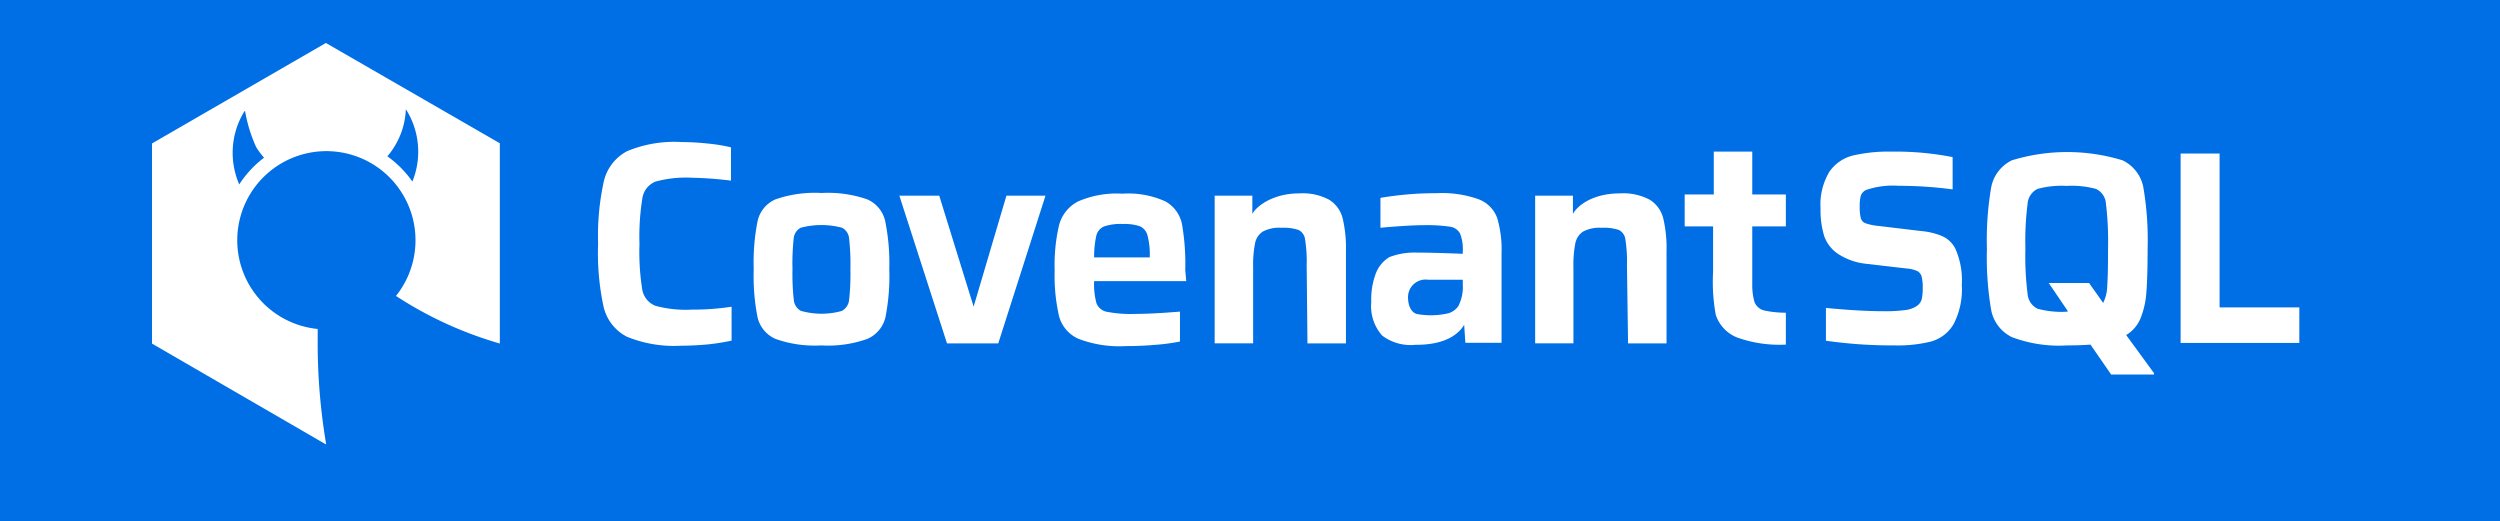 <svg xmlns="http://www.w3.org/2000/svg" viewBox="0 0 250.79 52.31"><defs><style>.cls-1{fill:#006ee5;}.cls-2{fill:#fff;}</style></defs><title>资源 11</title><g id="图层_2" data-name="图层 2"><g id="图层_1-2" data-name="图层 1"><rect class="cls-1" width="250.79" height="52.31"/><path class="cls-2" d="M71,34.55q-1.44.13-2.66.13a12.5,12.5,0,0,1-5.45-.9,4.54,4.54,0,0,1-2.34-3A25.49,25.49,0,0,1,60,24.45a25.36,25.36,0,0,1,.58-6.29,4.6,4.6,0,0,1,2.34-3,12.33,12.33,0,0,1,5.45-.91,25.67,25.67,0,0,1,2.64.15,17.29,17.29,0,0,1,2.32.38v3.34a36.81,36.81,0,0,0-3.92-.29,11.55,11.55,0,0,0-3.66.39,2.14,2.14,0,0,0-1.31,1.67,24.09,24.09,0,0,0-.29,4.59A24.1,24.1,0,0,0,64.42,29a2.15,2.15,0,0,0,1.31,1.67,11.57,11.57,0,0,0,3.66.39,25.81,25.81,0,0,0,4-.29v3.4A22.29,22.29,0,0,1,71,34.55Z"/><path class="cls-2" d="M77.8,34A3.15,3.15,0,0,1,76,31.86,21.35,21.35,0,0,1,75.61,27,21.15,21.15,0,0,1,76,22.17,3.11,3.11,0,0,1,77.79,20a12,12,0,0,1,4.62-.64A12,12,0,0,1,87,20a3.11,3.11,0,0,1,1.79,2.14A21.12,21.12,0,0,1,89.21,27a21.32,21.32,0,0,1-.39,4.85A3.15,3.15,0,0,1,87,34a11.76,11.76,0,0,1-4.61.65A11.76,11.76,0,0,1,77.8,34Zm6.68-2.83a1.39,1.39,0,0,0,.7-1.1A23.36,23.36,0,0,0,85.31,27a23,23,0,0,0-.13-3.07,1.34,1.34,0,0,0-.7-1.08,8,8,0,0,0-4.16,0,1.34,1.34,0,0,0-.7,1.08A23,23,0,0,0,79.5,27a23.36,23.36,0,0,0,.13,3.08,1.39,1.39,0,0,0,.7,1.1,7.57,7.57,0,0,0,4.16,0Z"/><path class="cls-2" d="M95,34.45,90.22,19.63h4l3.45,11.13,3.29-11.13h3.92l-4.74,14.82Z"/><path class="cls-2" d="M119,28.2h-9.24a7.24,7.24,0,0,0,.23,2.21,1.4,1.4,0,0,0,1,.86,12.79,12.79,0,0,0,2.88.22q1.71,0,4.5-.23v3a19.89,19.89,0,0,1-2.44.33q-1.51.13-3,.13a11.54,11.54,0,0,1-4.74-.73,3.48,3.48,0,0,1-1.95-2.27,18.2,18.2,0,0,1-.44-4.62,17.36,17.36,0,0,1,.45-4.55,3.76,3.76,0,0,1,1.89-2.34,9.69,9.69,0,0,1,4.46-.78,9,9,0,0,1,4.3.77,3.36,3.36,0,0,1,1.67,2.27,23.28,23.28,0,0,1,.33,4.63Zm-8.25-5.48a1.32,1.32,0,0,0-.77.92,9.51,9.51,0,0,0-.22,2.18h5.58a7.6,7.6,0,0,0-.23-2.21,1.38,1.38,0,0,0-.78-.92,4.88,4.88,0,0,0-1.68-.22A5.23,5.23,0,0,0,110.74,22.72Z"/><path class="cls-2" d="M131.08,26.6a14,14,0,0,0-.16-2.59,1.23,1.23,0,0,0-.65-.94,4.82,4.82,0,0,0-1.74-.22,3.53,3.53,0,0,0-1.85.38,1.82,1.82,0,0,0-.78,1.19,11.05,11.05,0,0,0-.19,2.35v7.67h-3.86V19.63h3.78l0,1.83h0c.37-.72,2-2.06,4.71-2.06a5.62,5.62,0,0,1,3,.64,3.07,3.07,0,0,1,1.35,1.86,12.91,12.91,0,0,1,.33,3.28v9.27h-3.86Z"/><path class="cls-2" d="M138.65,33.66a4.44,4.44,0,0,1-1.09-3.37,7.37,7.37,0,0,1,.41-2.73,3.29,3.29,0,0,1,1.41-1.77,7.12,7.12,0,0,1,2.83-.45q1.51,0,4.53.12v-.22a4.28,4.28,0,0,0-.28-1.83,1.37,1.37,0,0,0-1-.67,16,16,0,0,0-2.62-.15q-.9,0-2.24.09t-2.12.17v-3a33.22,33.22,0,0,1,5.64-.47,10.91,10.91,0,0,1,4.24.62,3.19,3.19,0,0,1,1.83,1.86,11.1,11.1,0,0,1,.44,3.53v9H147l-.12-1.8h0c-1.19,1.92-3.84,2-4.88,2A4.73,4.73,0,0,1,138.65,33.66Zm6.71-2.25a1.94,1.94,0,0,0,.94-.71,4.23,4.23,0,0,0,.44-2.18v-.46h-3.49a1.76,1.76,0,0,0-2,1.83c0,.52.19,1.42.89,1.61A7.78,7.78,0,0,0,145.36,31.41Z"/><path class="cls-2" d="M163.21,26.6a14,14,0,0,0-.16-2.59,1.23,1.23,0,0,0-.65-.94,4.82,4.82,0,0,0-1.74-.22,3.53,3.53,0,0,0-1.85.38,1.82,1.82,0,0,0-.78,1.19,11.05,11.05,0,0,0-.19,2.35v7.67H154V19.63h3.79l0,1.83h0c.37-.72,1.85-2.06,4.71-2.06a5.62,5.62,0,0,1,3,.64,3.07,3.07,0,0,1,1.35,1.86,12.91,12.91,0,0,1,.33,3.28v9.27h-3.86Z"/><path class="cls-2" d="M183.17,34.18V30.89q3.39.33,5.79.33a14.88,14.88,0,0,0,2.19-.12,2.54,2.54,0,0,0,1.17-.43,1.19,1.19,0,0,0,.46-.66,4.82,4.82,0,0,0,.1-1.1,4.5,4.5,0,0,0-.11-1.17.89.89,0,0,0-.44-.55,3.22,3.22,0,0,0-1.1-.26l-4.05-.47a6.35,6.35,0,0,1-2.81-1A3.56,3.56,0,0,1,183,23.69a8.85,8.85,0,0,1-.37-2.77,6.38,6.38,0,0,1,.88-3.68,4.06,4.06,0,0,1,2.37-1.64,15.68,15.68,0,0,1,3.83-.39,29.79,29.79,0,0,1,6.17.55V19a40.5,40.5,0,0,0-5.38-.36,8.36,8.36,0,0,0-3.28.41,1,1,0,0,0-.55.58,3.91,3.91,0,0,0-.11,1.07,4.47,4.47,0,0,0,.11,1.19.78.78,0,0,0,.48.51,5.43,5.43,0,0,0,1.25.26l4.35.52a7,7,0,0,1,2.09.51,2.74,2.74,0,0,1,1.3,1.23,7.8,7.8,0,0,1,.66,3.67,7.55,7.55,0,0,1-.83,3.94,3.8,3.8,0,0,1-2.22,1.72,13.64,13.64,0,0,1-3.65.4A47,47,0,0,1,183.17,34.18Z"/><path class="cls-2" d="M216.08,37.43v.14h-4.3l-2.07-3q-1,.08-2.34.08a13.36,13.36,0,0,1-5.54-.83,3.81,3.81,0,0,1-2.08-2.7,31.13,31.13,0,0,1-.43-6.17,31.12,31.12,0,0,1,.43-6.17,3.81,3.81,0,0,1,2.08-2.7,19,19,0,0,1,11.09,0,3.8,3.8,0,0,1,2.09,2.7,31.16,31.16,0,0,1,.43,6.17q0,2.78-.12,4.33a8.65,8.65,0,0,1-.58,2.63,3.53,3.53,0,0,1-1.45,1.7Zm-8.63-6.2-1.93-2.84h4.05l1.41,2a4,4,0,0,0,.41-1.7q.08-1.14.08-3.74a31.77,31.77,0,0,0-.21-4.53,1.76,1.76,0,0,0-1-1.47,9.28,9.28,0,0,0-2.94-.3,9.13,9.13,0,0,0-2.92.3,1.8,1.8,0,0,0-1,1.49,29.76,29.76,0,0,0-.22,4.52,29.75,29.75,0,0,0,.22,4.52,1.8,1.8,0,0,0,1,1.49,9.12,9.12,0,0,0,2.92.3Z"/><path class="cls-2" d="M218.75,34.4v-19h3.91V30.84h8V34.4Z"/><path class="cls-2" d="M177,31.15a1.4,1.4,0,0,1-1-.86,6.17,6.17,0,0,1-.22-1.77V22.71h3.37v-3.2h-3.37v-4.3h-3.86v4.3H169v3.2h2.85v4.55h0a18.45,18.45,0,0,0,.27,4.33,3.71,3.71,0,0,0,2.1,2.25,12.6,12.6,0,0,0,4.93.73v-3.2A10.16,10.16,0,0,1,177,31.15Z"/><path class="cls-2" d="M32.69,4.31,15.25,14.39V34.47h0L32.66,44.56h0l.06,0A60.48,60.48,0,0,1,31.87,34c0-.33,0-.65,0-1a8.94,8.94,0,1,1,7.85-3.31l.71.45a38.42,38.42,0,0,0,9.71,4.32V14.37ZM24,18.5a7.94,7.94,0,0,1,.51-7.32v0h0s.06-.09.08,0a14.83,14.83,0,0,0,1.11,3.58,7.76,7.76,0,0,0,.79,1.06A10.49,10.49,0,0,0,24,18.5Zm17.38-.27a10.49,10.49,0,0,0-2.52-2.55A7.74,7.74,0,0,0,40.7,11.2v-.14c0-.12,0-.07.08,0h0v0A7.94,7.94,0,0,1,41.36,18.23Z"/></g></g></svg>